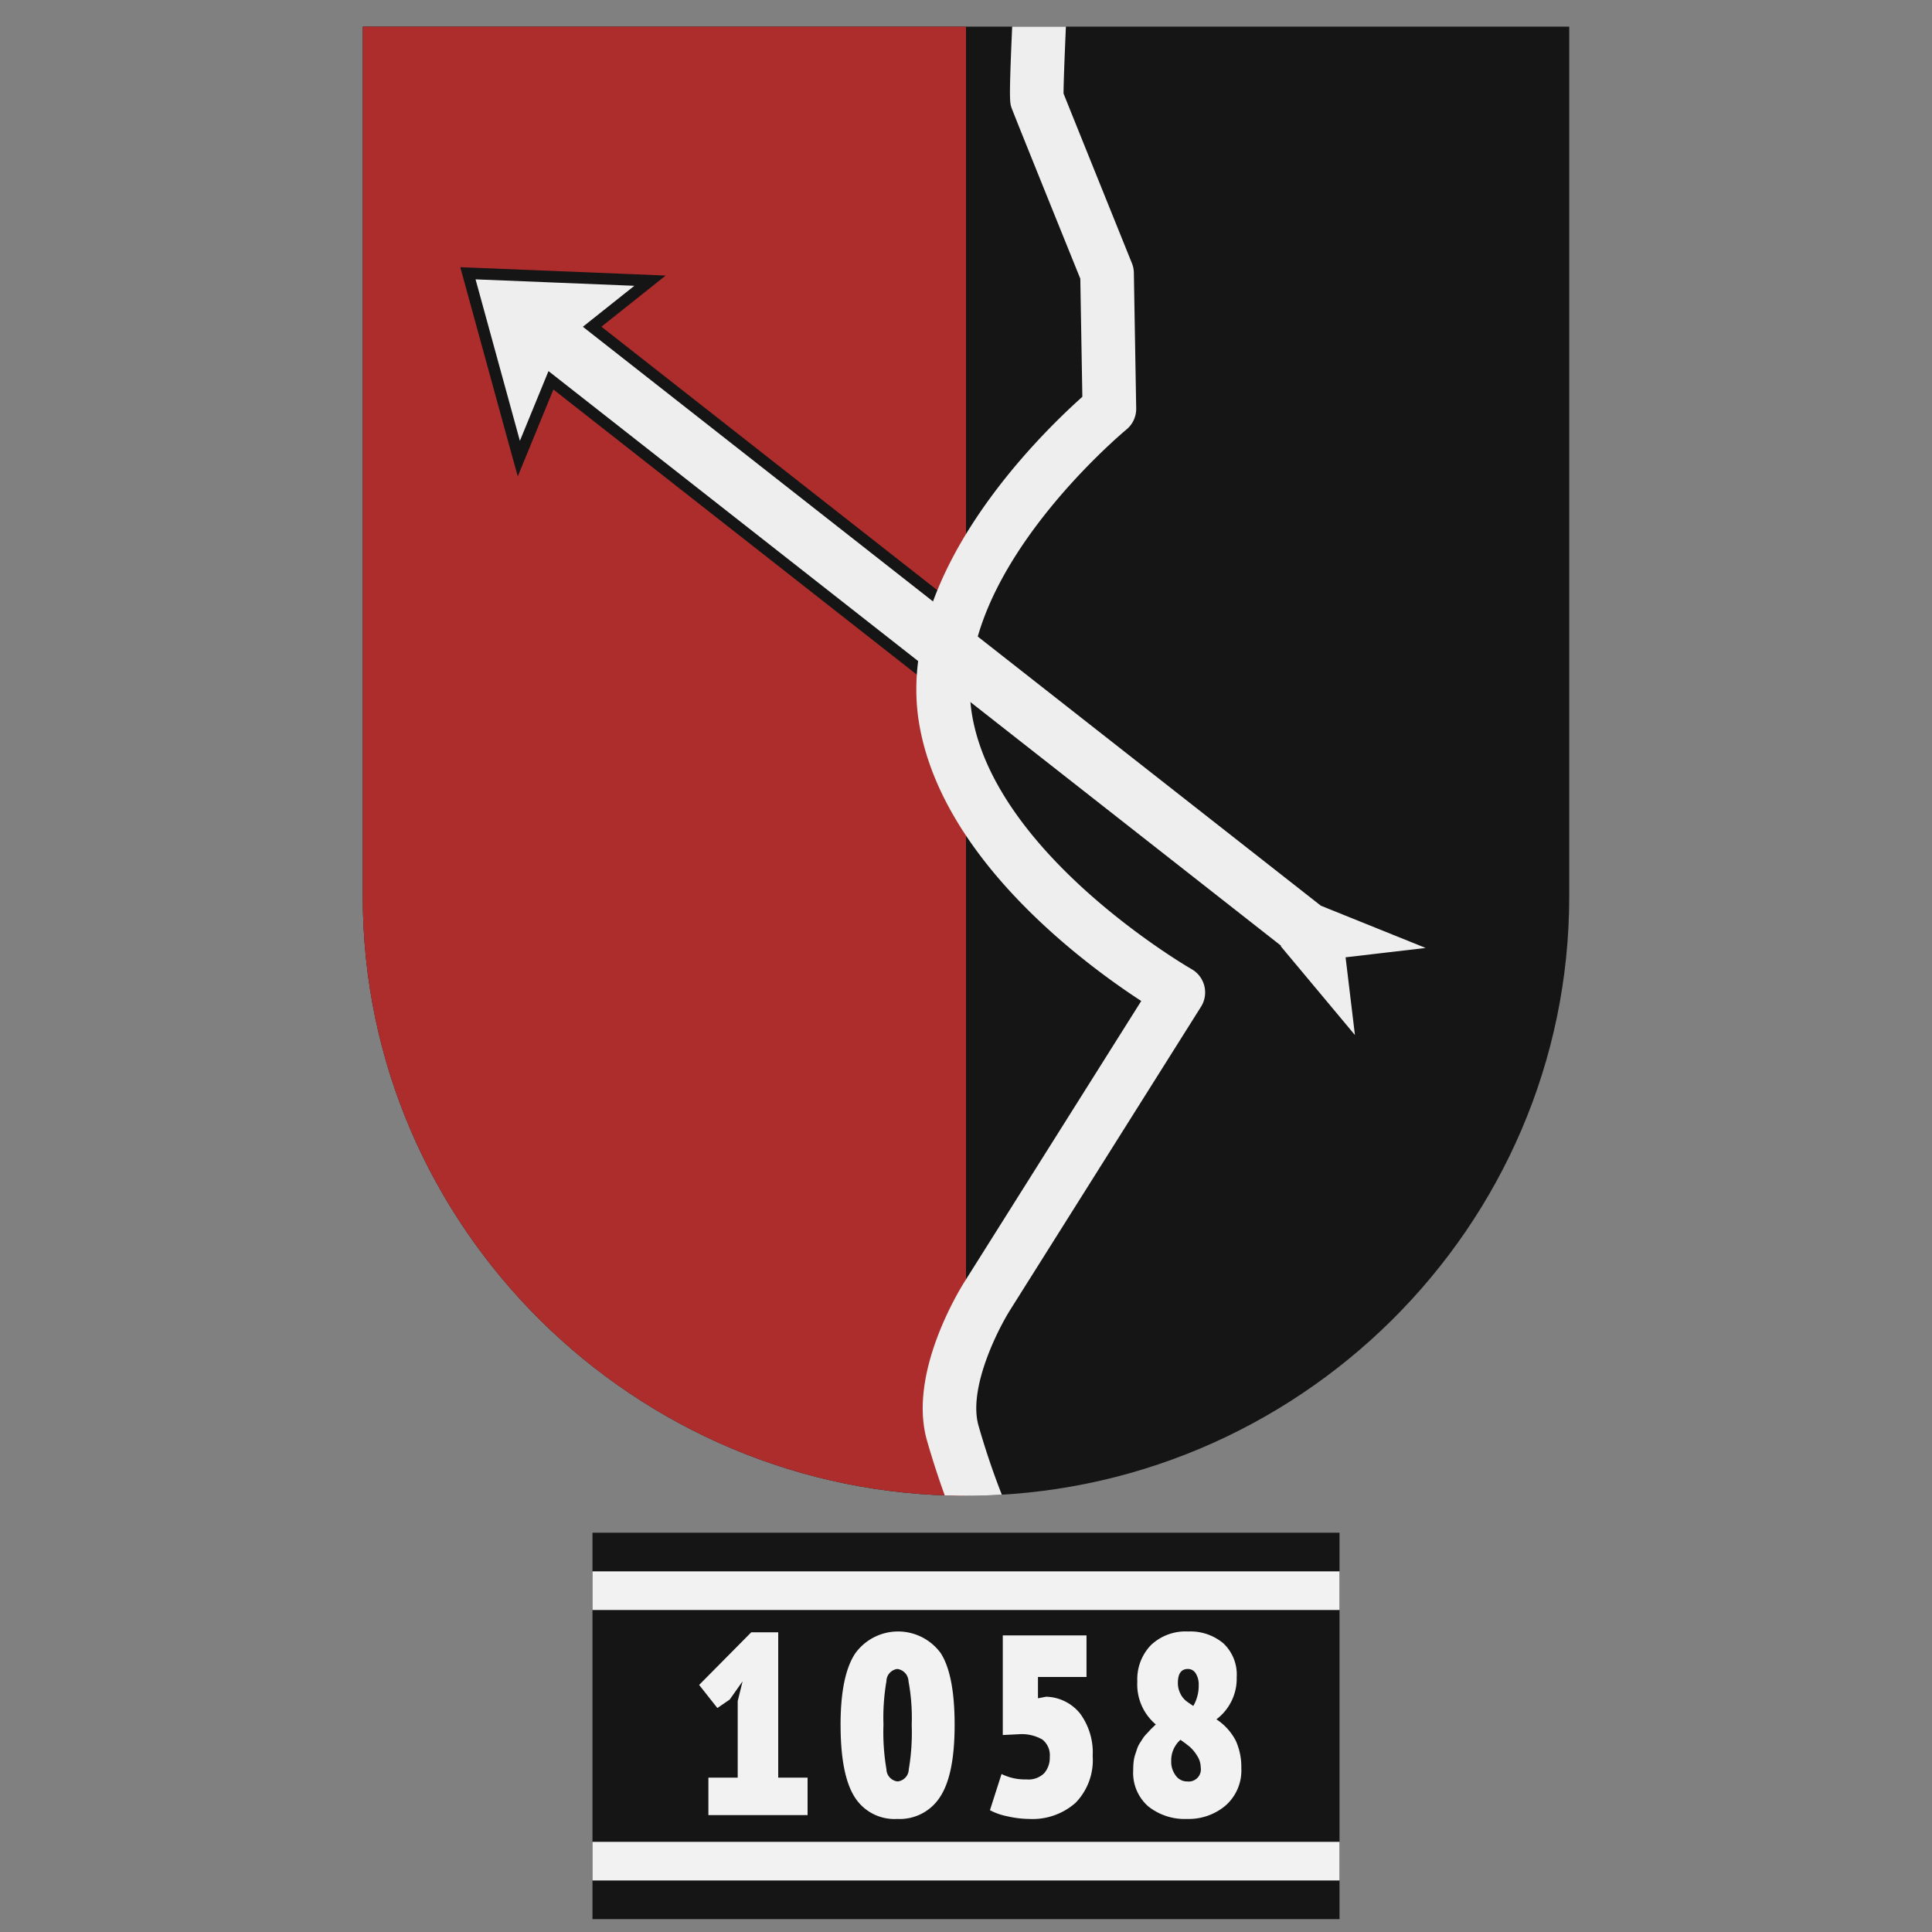 <svg id="ger_normandy_assault_3_icon" xmlns="http://www.w3.org/2000/svg" width="150" height="150" viewBox="0 0 150 150">
  <rect x="0" y="0" width="150" height="150" fill="#808080" stroke="none"/>
  <defs>
    <style>
      .cls-1, .cls-4 {
        fill: #151515;
      }

      .cls-1, .cls-2, .cls-3, .cls-5 {
        fill-rule: evenodd;
      }

      .cls-2 {
        fill: #ad2d2d;
      }

      .cls-3 {
        fill: #eee;
      }

      .cls-5 {
        fill: #f2f2f2;
      }
    </style>
  </defs>
  <g id="_91_infantry_division" data-name="91_infantry_division">
    <path class="cls-1" d="M121.835,2.068H28.165v67.54C28.165,95.3,49.307,116.13,75,116.13S121.835,95.3,121.835,69.607V2.068"/>
    <path id="Shape_18_copy_2" data-name="Shape 18 copy 2" class="cls-2" d="M75,116.13c-25.693,0-46.835-20.829-46.835-46.523V2.068H75V116.13Z"/>
    <path class="cls-3" d="M98.99,73.63l-56.217-44.1L40.28,35.605,36.33,21.218l14.139,0.573-4.494,3.576,56.8,44.562,9.7,3.909-7.509.877,0.853,7.085Z"/>
    <path id="Shape_19_copy" data-name="Shape 19 copy" class="cls-1" d="M36.922,21.689l12.331,0.5-4,3.181,57.3,44.95,8.134,3.279-6.216.726,0.726,6.035-5.763-6.9,0.026-.033L42.585,28.812l-2.221,5.414L36.922,21.689m-1.184-.941,0.323,1.177L39.5,34.462,40.2,36.985l0.993-2.421,1.773-4.322L98.677,73.951l0.07,0.083,5.762,6.9,1.93,2.31-0.359-2.989-0.619-5.145,5.326-.622,3.475-.406-3.244-1.308L103,69.539,46.694,25.365l3.114-2.478,1.876-1.493-2.4-.1-12.331-.5-1.22-.049h0Z"/>
    <path id="Shape_18_copy" data-name="Shape 18 copy" class="cls-3" d="M78.585,2.068C78.333,7.755,78.4,7.962,78.53,8.353,78.6,8.571,80.4,13.04,83.875,21.637l0.158,9.17c-3.167,2.836-14.658,13.885-12.657,25.453,1.808,10.454,12.779,18.557,17.23,21.457L74.938,99.432c-0.46.722-4.454,7.2-2.969,12.4,0.472,1.65.954,3.089,1.38,4.266,0.548,0.019,1.1.032,1.65,0.032,0.934,0,1.861-.031,2.782-0.085-0.486-1.233-1.159-3.081-1.809-5.357-0.826-2.89,1.508-7.49,2.483-9.027l14.792-23.5a2.083,2.083,0,0,0-.732-2.918c-0.151-.086-15.144-8.744-17.037-19.689C73.623,44.822,87.322,33.459,87.46,33.345a2.082,2.082,0,0,0,.754-1.639L88.032,21.179a2.072,2.072,0,0,0-.151-0.744c-1.9-4.708-4.7-11.651-5.308-13.172,0-.762.083-2.889,0.183-5.195h-4.17Z"/>
  </g>
  <g id="ger_copy" data-name="ger copy">
    <rect id="Rectangle_2_copy_3" data-name="Rectangle 2 copy 3" class="cls-4" x="46" y="119" width="58" height="30"/>
    <path id="Rectangle_2_copy_3-2" data-name="Rectangle 2 copy 3" class="cls-5" d="M46,146v-3h58v3H46Zm0-24h58v3H46v-3Z"/>
    <path id="_1058" data-name="1058" class="cls-5" d="M55,140.925h7.7v-2.911H60.421V126.73H58.328l-4.047,4.087,1.416,1.794,0.957-.658,1-1.415-0.379,1.535v5.941H55v2.911Zm10.263-7q0,3.847,1.077,5.573a3.649,3.649,0,0,0,3.33,1.724,3.717,3.717,0,0,0,3.32-1.714q1.127-1.714,1.127-5.583,0-3.888-1.077-5.572a4.1,4.1,0,0,0-6.649.03Q65.261,130.1,65.261,133.927Zm3.33,0a16.79,16.79,0,0,1,.229-3.4,0.97,0.97,0,0,1,.847-0.947,1,1,0,0,1,.867.957,15.492,15.492,0,0,1,.249,3.389,17.051,17.051,0,0,1-.229,3.459,0.965,0.965,0,0,1-.867.927,0.975,0.975,0,0,1-.867-0.947A17.079,17.079,0,0,1,68.591,133.927Zm11.12,4.227a4.091,4.091,0,0,1-1.954-.419l-0.9,2.811a4.939,4.939,0,0,0,1.386.479,7.8,7.8,0,0,0,1.665.2,5.049,5.049,0,0,0,3.589-1.246,4.734,4.734,0,0,0,1.336-3.638,5.1,5.1,0,0,0-.977-3.3,3.5,3.5,0,0,0-2.632-1.306l-0.638.12V130.2h3.768v-3.23h-6.5v7.736l1.236-.06a3.224,3.224,0,0,1,1.834.409,1.554,1.554,0,0,1,.578,1.365,1.819,1.819,0,0,1-.429,1.246A1.727,1.727,0,0,1,79.711,138.154Zm8.269-.718a3.46,3.46,0,0,0,1.166,2.811,4.542,4.542,0,0,0,3.021.977,4.429,4.429,0,0,0,2.991-1.046,3.625,3.625,0,0,0,1.216-2.9,4.925,4.925,0,0,0-.429-2.124,4.39,4.39,0,0,0-1.505-1.664,3.953,3.953,0,0,0,1.575-3.27,3.328,3.328,0,0,0-1.037-2.632,3.972,3.972,0,0,0-2.731-.917,3.9,3.9,0,0,0-2.891,1.057,3.825,3.825,0,0,0-1.057,2.831,4.061,4.061,0,0,0,1.436,3.329l-0.219.21c-0.133.126-.219,0.212-0.259,0.259s-0.123.136-.249,0.269a2.2,2.2,0,0,0-.269.329l-0.229.359a1.942,1.942,0,0,0-.219.438l-0.159.479a2.615,2.615,0,0,0-.12.568C87.991,137,87.981,137.21,87.981,137.436Zm5.244-.2a0.943,0.943,0,0,1-1.057,1.076,1.069,1.069,0,0,1-.887-0.458,1.759,1.759,0,0,1-.349-1.1,2.132,2.132,0,0,1,.718-1.674c0.319,0.225.565,0.412,0.738,0.558a3.03,3.03,0,0,1,.548.668A1.689,1.689,0,0,1,93.224,137.237Zm-1.774-6.58q0-1.076.778-1.076a0.7,0.7,0,0,1,.608.349,1.583,1.583,0,0,1,.229.887,3.116,3.116,0,0,1-.419,1.635q-0.4-.26-0.608-0.429a1.66,1.66,0,0,1-.4-0.538A1.786,1.786,0,0,1,91.45,130.657Z"/>
  </g>
</svg>
